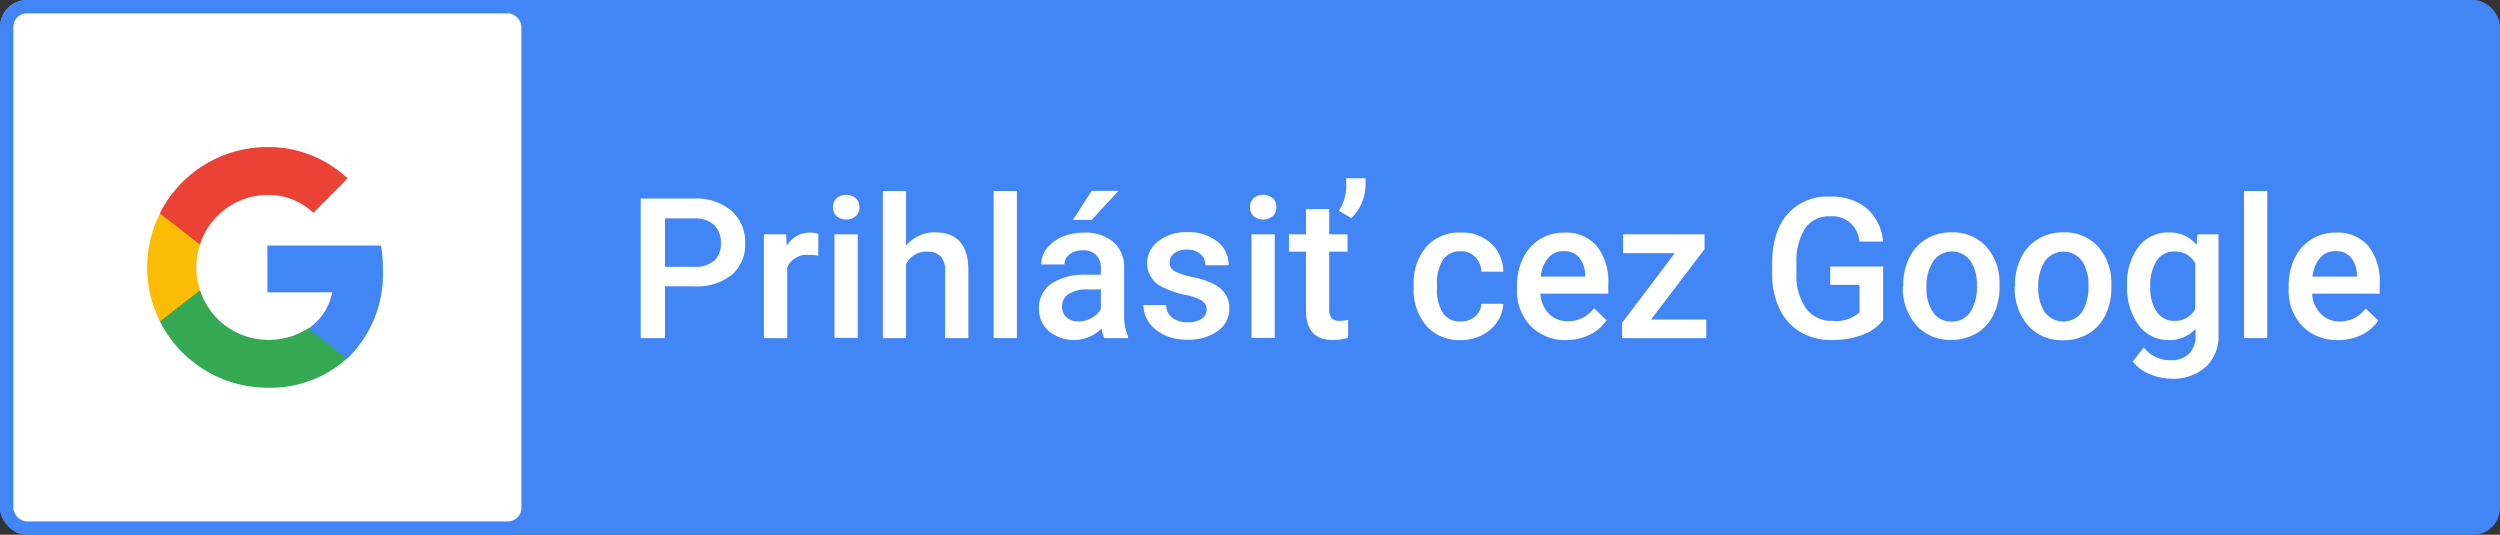 <svg xmlns="http://www.w3.org/2000/svg" viewBox="0 0 374 80"><rect x="0" y="0" width="374" height="80" fill="#333333" stroke="none"/><defs><style>.a{fill:#4285f4;}.b{fill:#fff;}.c{fill:none;}.d{fill:#34a853;}.e{fill:#fbbc05;}.f{fill:#ea4335;}</style></defs><title>btn_google_signin_dark_normal</title><rect class="a" width="374" height="80" rx="4" ry="4"/><rect class="a" width="80" height="80" rx="4" ry="4"/><rect class="b" x="2" y="2" width="76" height="76" rx="2" ry="2"/><rect class="c" x="2" y="2" width="76" height="76" rx="2" ry="2"/><rect class="c" x="2" y="2" width="76" height="76" rx="2" ry="2"/><rect class="c" x="2" y="2" width="76" height="76" rx="2" ry="2"/><path class="a" d="M57.28,40.41A20,20,0,0,0,57,36.73H40v7h9.69a8.29,8.29,0,0,1-3.59,5.43v4.52h5.81a17.53,17.53,0,0,0,5.37-13.23Z"/><path class="d" d="M40,58a17.18,17.18,0,0,0,11.91-4.36L46.1,49.12A10.86,10.86,0,0,1,40,50.84a10.72,10.72,0,0,1-10.07-7.42h-6v4.66A18,18,0,0,0,40,58Z"/><path class="e" d="M29.93,43.42a10.55,10.55,0,0,1,0-6.84V31.92h-6a18,18,0,0,0,0,16.16l6-4.66Z"/><path class="f" d="M40,29.16a9.73,9.73,0,0,1,6.88,2.69L52,26.69A17.26,17.26,0,0,0,40,22a18,18,0,0,0-16.09,9.92l6,4.66A10.72,10.72,0,0,1,40,29.16Z"/><path class="c" d="M22,22H58V58H22Z"/><path class="b" d="M99.48,42.84v7.74H95.85V29.7h8a8.13,8.13,0,0,1,5.56,1.82,6.16,6.16,0,0,1,2.06,4.83,5.94,5.94,0,0,1-2,4.78,8.47,8.47,0,0,1-5.65,1.71Zm0-2.93h4.36a4.27,4.27,0,0,0,3-.91,3.34,3.34,0,0,0,1-2.63,3.59,3.59,0,0,0-1-2.7,4,4,0,0,0-2.84-1H99.48Z"/><path class="b" d="M122.41,38.25a8.16,8.16,0,0,0-1.42-.12A3.2,3.2,0,0,0,117.77,40V50.58h-3.49V35.06h3.33l.08,1.74a3.93,3.93,0,0,1,3.5-2,3.19,3.19,0,0,1,1.24.2Z"/><path class="b" d="M124.62,31a1.84,1.84,0,0,1,.51-1.33,2.28,2.28,0,0,1,2.92,0,1.81,1.81,0,0,1,.52,1.33,1.79,1.79,0,0,1-.52,1.32,2.31,2.31,0,0,1-2.92,0A1.82,1.82,0,0,1,124.62,31Zm3.7,19.55h-3.48V35.06h3.48Z"/><path class="b" d="M135.55,36.76a5.46,5.46,0,0,1,4.32-2q5,0,5,5.66V50.58h-3.49v-10a3,3,0,0,0-.7-2.27,2.8,2.8,0,0,0-2-.67,3.35,3.35,0,0,0-3.13,1.87V50.58h-3.48v-22h3.48Z"/><path class="b" d="M152.13,50.58h-3.48v-22h3.48Z"/><path class="b" d="M165.2,50.58a5.54,5.54,0,0,1-.4-1.44,5.88,5.88,0,0,1-7.89.4,4.29,4.29,0,0,1-1.48-3.3,4.41,4.41,0,0,1,1.85-3.81,9,9,0,0,1,5.27-1.33h2.14v-1a2.7,2.7,0,0,0-.68-1.92,2.64,2.64,0,0,0-2-.73,3.06,3.06,0,0,0-2,.6,1.82,1.82,0,0,0-.76,1.51h-3.49a3.9,3.9,0,0,1,.85-2.39,5.6,5.6,0,0,1,2.3-1.74,8.12,8.12,0,0,1,3.25-.63,6.48,6.48,0,0,1,4.35,1.37A4.87,4.87,0,0,1,168.17,40v7a7.93,7.93,0,0,0,.59,3.34v.24Zm-3.83-2.5a3.94,3.94,0,0,0,1.95-.51,3.36,3.36,0,0,0,1.37-1.35V43.3h-1.88a5.17,5.17,0,0,0-2.92.67,2.19,2.19,0,0,0-1,1.91,2,2,0,0,0,.67,1.6A2.56,2.56,0,0,0,161.37,48.08Zm1.94-19.53h4l-4,4.35h-2.8Z"/><path class="b" d="M180.52,46.37a1.56,1.56,0,0,0-.77-1.42,8.07,8.07,0,0,0-2.54-.86,13.15,13.15,0,0,1-3-1,4,4,0,0,1-2.61-3.66,4.11,4.11,0,0,1,1.69-3.35,6.68,6.68,0,0,1,4.3-1.35,7,7,0,0,1,4.5,1.38,4.35,4.35,0,0,1,1.71,3.57h-3.48a2.13,2.13,0,0,0-.75-1.67,2.81,2.81,0,0,0-2-.67,3.13,3.13,0,0,0-1.87.53,1.68,1.68,0,0,0-.72,1.42,1.41,1.41,0,0,0,.67,1.25,9.5,9.5,0,0,0,2.73.89,13.05,13.05,0,0,1,3.22,1.08,4.54,4.54,0,0,1,1.73,1.5,3.79,3.79,0,0,1,.57,2.12,4,4,0,0,1-1.74,3.39,7.34,7.34,0,0,1-4.54,1.3,8,8,0,0,1-3.4-.69,5.64,5.64,0,0,1-2.33-1.89,4.51,4.51,0,0,1-.83-2.6h3.39a2.42,2.42,0,0,0,.93,1.9,3.58,3.58,0,0,0,2.28.67,3.54,3.54,0,0,0,2.1-.52A1.64,1.64,0,0,0,180.52,46.37Z"/><path class="b" d="M187,31a1.84,1.84,0,0,1,.51-1.33,2.28,2.28,0,0,1,2.92,0,1.85,1.85,0,0,1,.52,1.33,1.83,1.83,0,0,1-.52,1.32,2.31,2.31,0,0,1-2.92,0A1.82,1.82,0,0,1,187,31Zm3.7,19.55h-3.48V35.06h3.48Z"/><path class="b" d="M198.85,31.29v3.77h2.74v2.59h-2.74v8.66a1.86,1.86,0,0,0,.36,1.28,1.59,1.59,0,0,0,1.25.4,5.71,5.71,0,0,0,1.22-.14v2.69a8.58,8.58,0,0,1-2.3.33q-4,0-4-4.43V37.65h-2.55V35.06h2.55V31.29Zm3.29,1.34-1.84-1.11a6.6,6.6,0,0,0,1.09-3.41V26.67h2.89v1.14a6.77,6.77,0,0,1-.61,2.66A6.27,6.27,0,0,1,202.14,32.63Z"/><path class="b" d="M218.52,48.09a3.16,3.16,0,0,0,2.17-.76,2.61,2.61,0,0,0,.91-1.88h3.29a5,5,0,0,1-.91,2.7,5.85,5.85,0,0,1-2.29,2,6.83,6.83,0,0,1-3.13.73,6.59,6.59,0,0,1-5.16-2.11,8.35,8.35,0,0,1-1.91-5.82v-.36a8.23,8.23,0,0,1,1.89-5.67,6.58,6.58,0,0,1,5.17-2.13,6.4,6.4,0,0,1,4.51,1.61,5.81,5.81,0,0,1,1.83,4.24H221.6a3.17,3.17,0,0,0-.91-2.19,2.9,2.9,0,0,0-2.17-.86,3.05,3.05,0,0,0-2.61,1.22,6.28,6.28,0,0,0-.93,3.72v.56a6.35,6.35,0,0,0,.91,3.77A3,3,0,0,0,218.52,48.09Z"/><path class="b" d="M234.36,50.87A7.24,7.24,0,0,1,229,48.79a7.61,7.61,0,0,1-2.06-5.56V42.8a9.31,9.31,0,0,1,.9-4.16,6.83,6.83,0,0,1,2.52-2.84,6.63,6.63,0,0,1,3.61-1,6.08,6.08,0,0,1,4.9,2,8.57,8.57,0,0,1,1.73,5.72v1.41H230.44a4.65,4.65,0,0,0,1.28,3,3.85,3.85,0,0,0,2.84,1.12,4.74,4.74,0,0,0,3.9-1.94l1.88,1.8a6.35,6.35,0,0,1-2.49,2.15A7.68,7.68,0,0,1,234.36,50.87Zm-.42-13.29a2.93,2.93,0,0,0-2.32,1,5.16,5.16,0,0,0-1.12,2.8h6.64v-.26a4.3,4.3,0,0,0-.93-2.65A2.91,2.91,0,0,0,233.94,37.58Z"/><path class="b" d="M247,47.8h8.26v2.78h-12.6V48.3l7.88-10.42h-7.73V35.06H255v2.21Z"/><path class="b" d="M281.72,47.87a6.94,6.94,0,0,1-3.14,2.24,12.75,12.75,0,0,1-4.56.76,8.94,8.94,0,0,1-4.65-1.19,7.88,7.88,0,0,1-3.12-3.41,11.93,11.93,0,0,1-1.14-5.17V39.47c0-3.16.75-5.62,2.27-7.4a7.87,7.87,0,0,1,6.32-2.66,8.33,8.33,0,0,1,5.54,1.73,7.45,7.45,0,0,1,2.47,5h-3.56a4,4,0,0,0-4.38-3.77,4.27,4.27,0,0,0-3.7,1.75,9,9,0,0,0-1.32,5.16v1.6a8.47,8.47,0,0,0,1.43,5.25,4.7,4.7,0,0,0,4,1.87,5.25,5.25,0,0,0,4-1.26V42.62H273.8V39.87h7.92Z"/><path class="b" d="M284.72,42.68a9.19,9.19,0,0,1,.9-4.11,6.61,6.61,0,0,1,2.54-2.81,7.19,7.19,0,0,1,3.76-1,6.79,6.79,0,0,1,5.1,2,8,8,0,0,1,2.11,5.37l0,.81a9.18,9.18,0,0,1-.89,4.1,6.47,6.47,0,0,1-2.52,2.8,7.19,7.19,0,0,1-3.79,1,6.73,6.73,0,0,1-5.26-2.19,8.33,8.33,0,0,1-2-5.83Zm3.48.3a6.24,6.24,0,0,0,1,3.75A3.21,3.21,0,0,0,292,48.09a3.17,3.17,0,0,0,2.74-1.38,6.87,6.87,0,0,0,1-4,6.2,6.2,0,0,0-1-3.73,3.42,3.42,0,0,0-5.46,0A6.75,6.75,0,0,0,288.2,43Z"/><path class="b" d="M301.44,42.68a9.06,9.06,0,0,1,.91-4.11,6.55,6.55,0,0,1,2.54-2.81,7.18,7.18,0,0,1,3.75-1,6.76,6.76,0,0,1,5.1,2,8,8,0,0,1,2.12,5.37V43a9.18,9.18,0,0,1-.88,4.1,6.53,6.53,0,0,1-2.52,2.8,7.22,7.22,0,0,1-3.8,1,6.71,6.71,0,0,1-5.25-2.19,8.34,8.34,0,0,1-2-5.83Zm3.49.3a6.24,6.24,0,0,0,1,3.75,3.45,3.45,0,0,0,5.5,0,7,7,0,0,0,1-4,6.2,6.2,0,0,0-1-3.73,3.42,3.42,0,0,0-5.46,0A6.75,6.75,0,0,0,304.93,43Z"/><path class="b" d="M318.21,42.71a9.09,9.09,0,0,1,1.7-5.77,5.45,5.45,0,0,1,4.51-2.16,5.11,5.11,0,0,1,4.18,1.85l.15-1.57h3.14v15a6.25,6.25,0,0,1-1.9,4.82,7.2,7.2,0,0,1-5.12,1.77,8.35,8.35,0,0,1-3.34-.71,6,6,0,0,1-2.47-1.86l1.65-2.1a5,5,0,0,0,4,1.91,3.85,3.85,0,0,0,2.74-.94,3.61,3.61,0,0,0,1-2.76V49.19a5.12,5.12,0,0,1-4,1.68,5.45,5.45,0,0,1-4.45-2.16A9.42,9.42,0,0,1,318.21,42.71Zm3.47.3a6.21,6.21,0,0,0,1,3.68A3.06,3.06,0,0,0,325.28,48a3.35,3.35,0,0,0,3.13-1.81V39.4a3.3,3.3,0,0,0-3.1-1.77A3.06,3.06,0,0,0,322.64,39,6.92,6.92,0,0,0,321.68,43Z"/><path class="b" d="M339.18,50.58H335.7v-22h3.48Z"/><path class="b" d="M349.81,50.87a7.2,7.2,0,0,1-5.37-2.08,7.61,7.61,0,0,1-2.06-5.56V42.8a9.31,9.31,0,0,1,.9-4.16,6.74,6.74,0,0,1,2.51-2.84,6.66,6.66,0,0,1,3.62-1,6.1,6.1,0,0,1,4.9,2A8.57,8.57,0,0,1,356,42.52v1.41H345.89a4.7,4.7,0,0,0,1.29,3A3.83,3.83,0,0,0,350,48.09a4.71,4.71,0,0,0,3.9-1.94l1.88,1.8a6.28,6.28,0,0,1-2.49,2.15A7.65,7.65,0,0,1,349.81,50.87Zm-.42-13.29a2.93,2.93,0,0,0-2.31,1,5.17,5.17,0,0,0-1.13,2.8h6.64v-.26a4.18,4.18,0,0,0-.93-2.65A2.9,2.9,0,0,0,349.39,37.58Z"/></svg>
